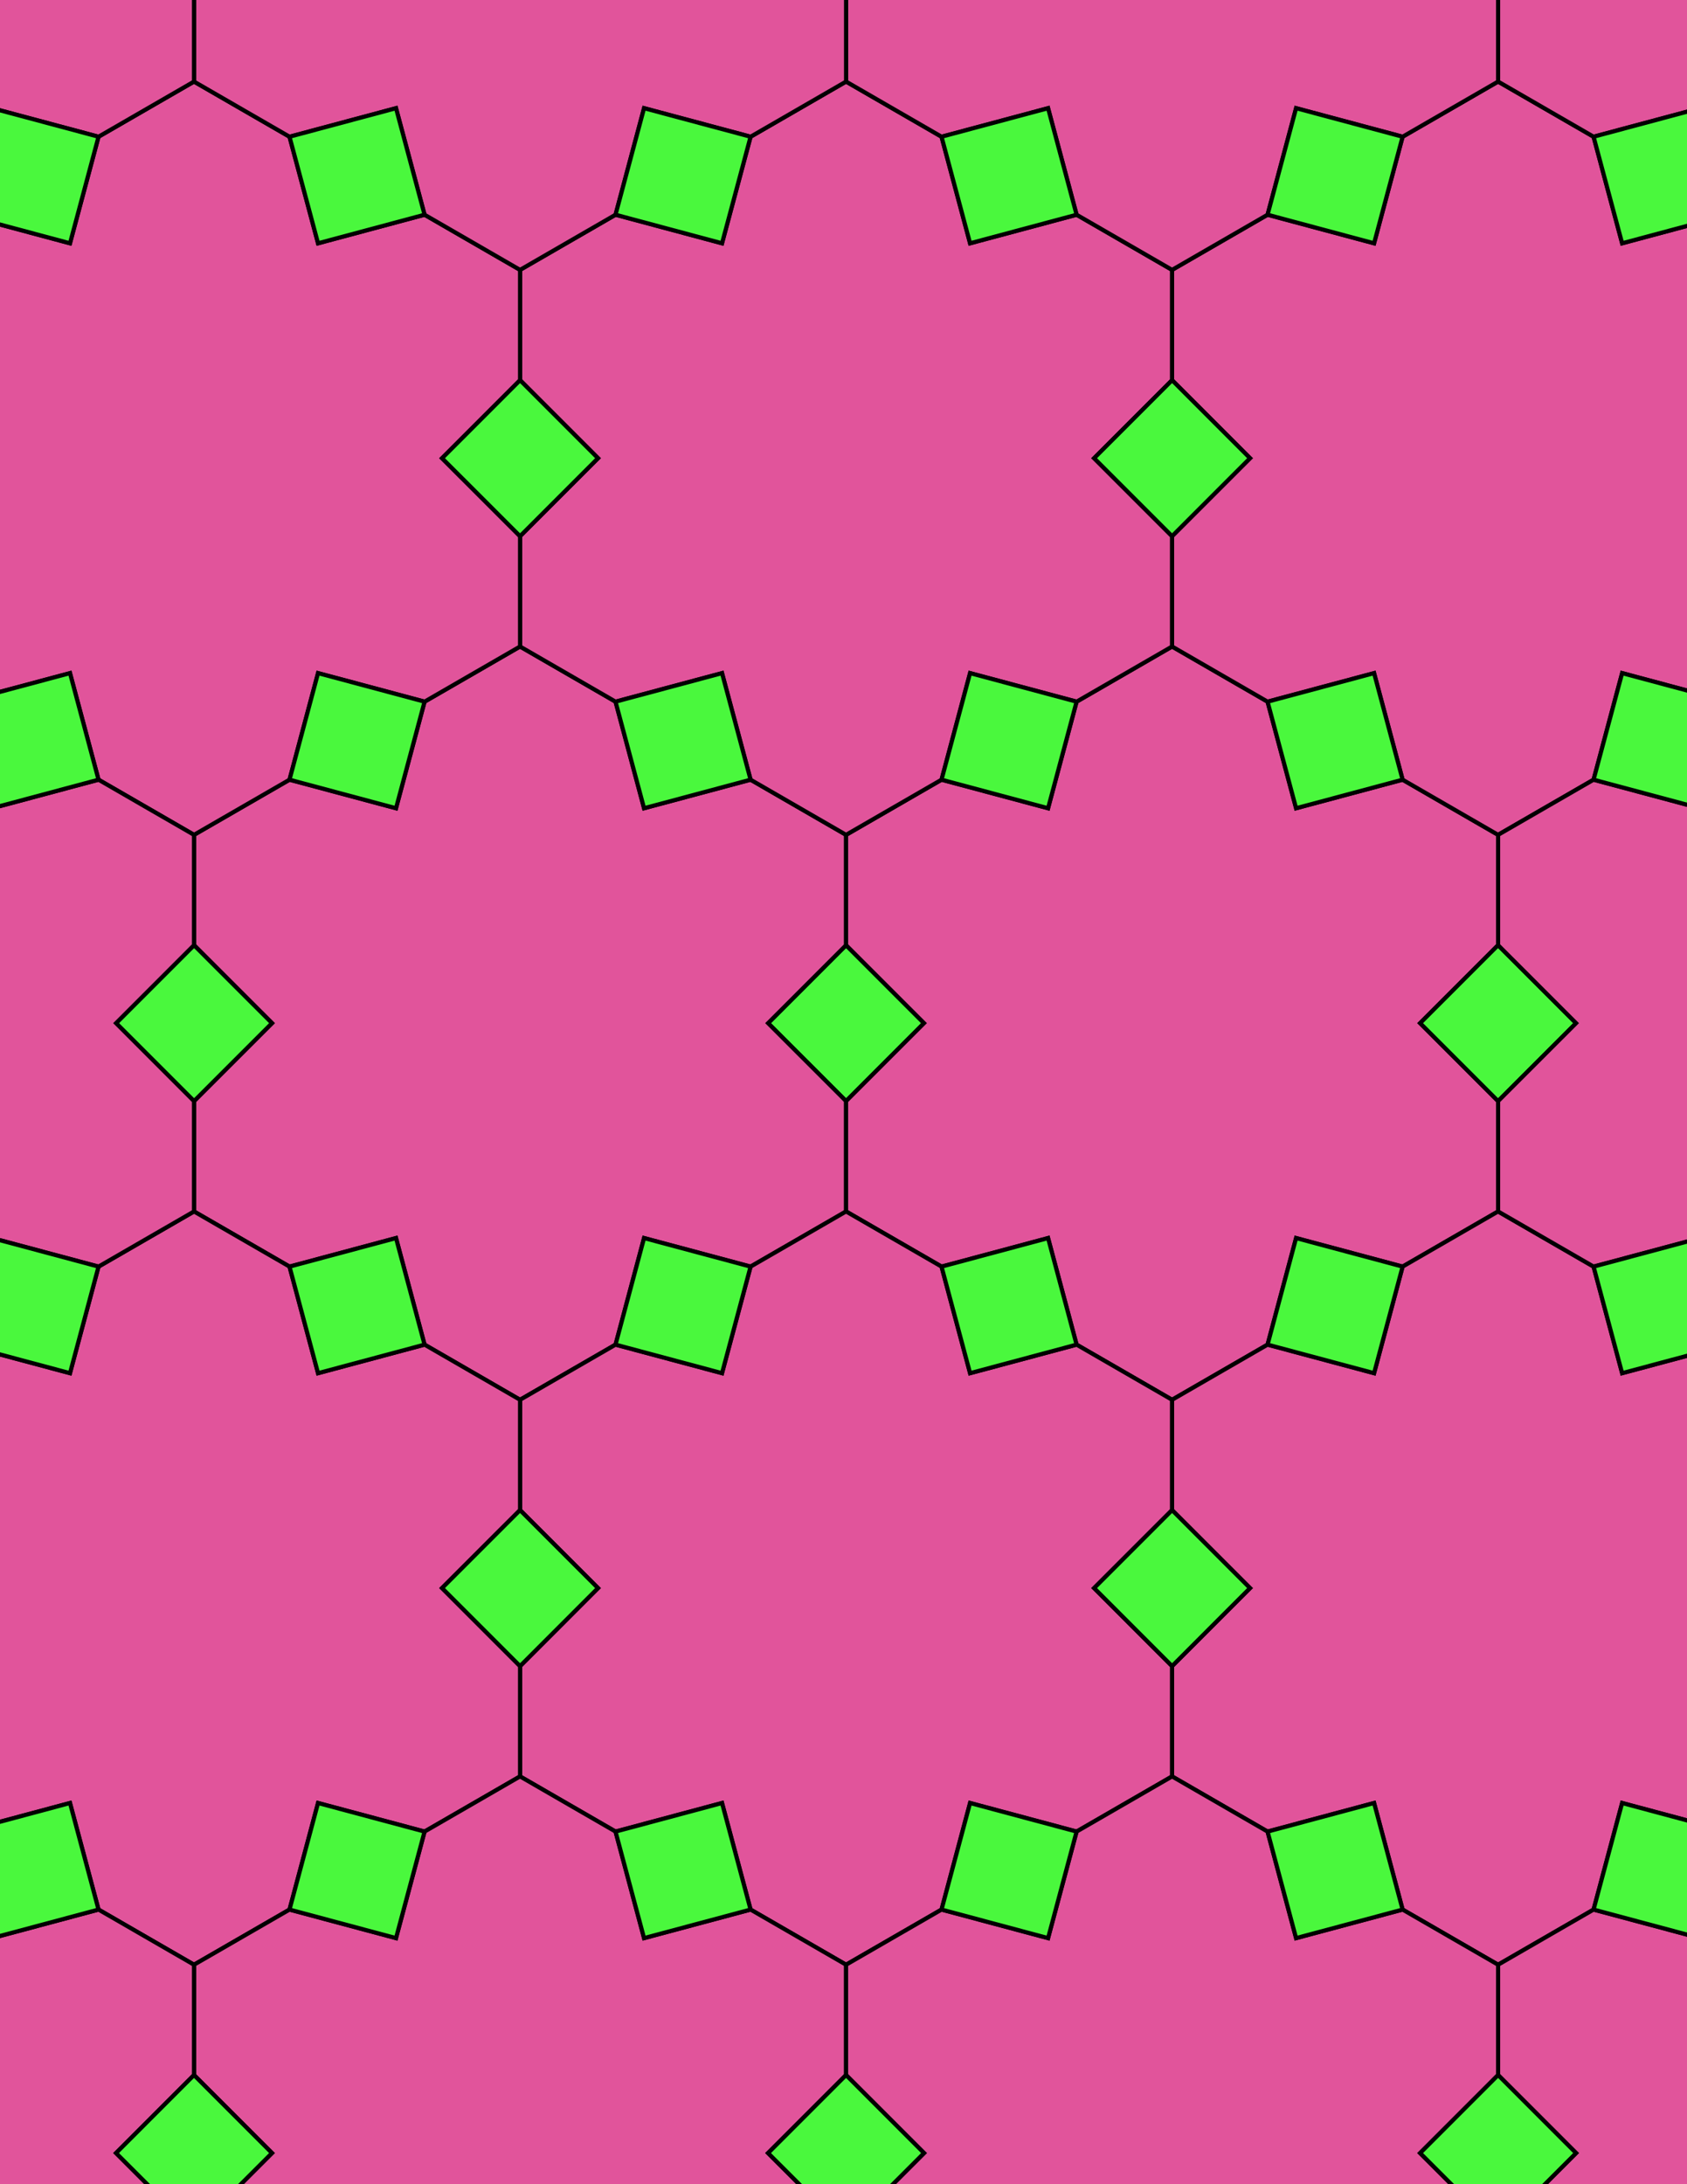 <svg xmlns="http://www.w3.org/2000/svg" xmlns:xlink="http://www.w3.org/1999/xlink" xmlns:inkscape="http://www.inkscape.org/namespaces/inkscape" version="1.1" width="612" height="792" viewBox="0 0 612 792">
<path transform="matrix(.1,0,0,-.1,0,792)" d="M3352.1 4210 3069.3 4492.8 2786.4 4210 3069.3 3927.2Z" fill="#4af83d"/>
<path transform="matrix(.1,0,0,-.1,0,792)" stroke-width="15" stroke-linecap="butt" stroke-miterlimit="10" stroke-linejoin="miter" fill="none" stroke="#000000" d="M3352.1 4210 3069.3 4492.8 2786.4 4210 3069.3 3927.2Z"/>
<path transform="matrix(.1,0,0,-.1,0,792)" d="M2786.4 4210 3069.3 4492.8V4892.8L2722.9 5092.8 2336.5 4989.3 2233 5375.7 1886.6 5575.7 1540.2 5375.7 1436.6 4989.3 1050.3 5092.8 703.801 4892.8V4492.8L986.699 4210 703.801 3927.2V3527.2L1050.3 3327.2 1436.6 3430.7 1540.2 3044.3 1886.6 2844.3 2233 3044.3 2336.5 3430.7 2722.9 3327.2 3069.3 3527.2V3927.2" fill="#e1549b"/>
<path transform="matrix(.1,0,0,-.1,0,792)" stroke-width="15" stroke-linecap="butt" stroke-miterlimit="10" stroke-linejoin="miter" fill="none" stroke="#000000" d="M2786.4 4210 3069.3 4492.8V4892.8L2722.9 5092.8 2336.5 4989.3 2233 5375.7 1886.6 5575.7 1540.2 5375.7 1436.6 4989.3 1050.3 5092.8 703.801 4892.8V4492.8L986.699 4210 703.801 3927.2V3527.2L1050.3 3327.2 1436.6 3430.7 1540.2 3044.3 1886.6 2844.3 2233 3044.3 2336.5 3430.7 2722.9 3327.2 3069.3 3527.2V3927.2Z"/>
<path transform="matrix(.1,0,0,-.1,0,792)" d="M3069.3 4492.8 3352.1 4210 3069.3 3927.2V3527.2L3415.7 3327.2 3802.1 3430.7 3905.6 3044.3 4252 2844.3 4598.4 3044.3 4701.9 3430.7 5088.3 3327.2 5434.7 3527.2V3927.2L5151.9 4210 5434.7 4492.8V4892.8L5088.3 5092.8 4701.9 4989.3 4598.4 5375.7 4252 5575.7 3905.6 5375.7 3802.1 4989.3 3415.7 5092.8 3069.3 4892.8" fill="#e1549b"/>
<path transform="matrix(.1,0,0,-.1,0,792)" stroke-width="15" stroke-linecap="butt" stroke-miterlimit="10" stroke-linejoin="miter" fill="none" stroke="#000000" d="M3069.3 4492.8 3352.1 4210 3069.3 3927.2V3527.2L3415.7 3327.2 3802.1 3430.7 3905.6 3044.3 4252 2844.3 4598.4 3044.3 4701.9 3430.7 5088.3 3327.2 5434.7 3527.2V3927.2L5151.9 4210 5434.7 4492.8V4892.8L5088.3 5092.8 4701.9 4989.3 4598.4 5375.7 4252 5575.7 3905.6 5375.7 3802.1 4989.3 3415.7 5092.8 3069.3 4892.8Z"/>
<path transform="matrix(.1,0,0,-.1,0,792)" d="M3069.3 3527.2 2722.9 3327.2 2619.3 2940.8 2233 3044.3 1886.6 2844.3V2444.3L2169.4 2161.5 1886.6 1878.6V1478.6L2233 1278.6 2619.3 1382.2 2722.9 995.801 3069.3 795.801 3415.7 995.801 3519.2 1382.2 3905.6 1278.6 4252 1478.6V1878.6L3969.2 2161.5 4252 2444.3V2844.3L3905.6 3044.3 3519.2 2940.8 3415.7 3327.2" fill="#e1549b"/>
<path transform="matrix(.1,0,0,-.1,0,792)" stroke-width="15" stroke-linecap="butt" stroke-miterlimit="10" stroke-linejoin="miter" fill="none" stroke="#000000" d="M3069.3 3527.2 2722.9 3327.2 2619.3 2940.8 2233 3044.3 1886.6 2844.3V2444.3L2169.4 2161.5 1886.6 1878.6V1478.6L2233 1278.6 2619.3 1382.2 2722.9 995.801 3069.3 795.801 3415.7 995.801 3519.2 1382.2 3905.6 1278.6 4252 1478.6V1878.6L3969.2 2161.5 4252 2444.3V2844.3L3905.6 3044.3 3519.2 2940.8 3415.7 3327.2Z"/>
<path transform="matrix(.1,0,0,-.1,0,792)" d="M3069.3 4892.8 3415.7 5092.8 3519.2 5479.2 3905.6 5375.7 4252 5575.7V5975.7L3969.2 6258.5 4252 6541.4V6941.4L3905.6 7141.4 3519.2 7037.8 3415.7 7424.2 3069.3 7624.2 2722.9 7424.2 2619.3 7037.8 2233 7141.4 1886.6 6941.4V6541.4L2169.4 6258.5 1886.6 5975.7V5575.7L2233 5375.7 2619.3 5479.2 2722.9 5092.8" fill="#e1549b"/>
<path transform="matrix(.1,0,0,-.1,0,792)" stroke-width="15" stroke-linecap="butt" stroke-miterlimit="10" stroke-linejoin="miter" fill="none" stroke="#000000" d="M3069.3 4892.8 3415.7 5092.8 3519.2 5479.2 3905.6 5375.7 4252 5575.7V5975.7L3969.2 6258.5 4252 6541.4V6941.4L3905.6 7141.4 3519.2 7037.8 3415.7 7424.2 3069.3 7624.2 2722.9 7424.2 2619.3 7037.8 2233 7141.4 1886.6 6941.4V6541.4L2169.4 6258.5 1886.6 5975.7V5575.7L2233 5375.7 2619.3 5479.2 2722.9 5092.8Z"/>
<path transform="matrix(.1,0,0,-.1,0,792)" d="M2336.5 4989.3 2722.9 5092.8 2619.3 5479.2 2233 5375.7Z" fill="#4af83d"/>
<path transform="matrix(.1,0,0,-.1,0,792)" stroke-width="15" stroke-linecap="butt" stroke-miterlimit="10" stroke-linejoin="miter" fill="none" stroke="#000000" d="M2336.5 4989.3 2722.9 5092.8 2619.3 5479.2 2233 5375.7Z"/>
<path transform="matrix(.1,0,0,-.1,0,792)" d="M2336.5 3430.7 2233 3044.3 2619.3 2940.8 2722.9 3327.2Z" fill="#4af83d"/>
<path transform="matrix(.1,0,0,-.1,0,792)" stroke-width="15" stroke-linecap="butt" stroke-miterlimit="10" stroke-linejoin="miter" fill="none" stroke="#000000" d="M2336.5 3430.7 2233 3044.3 2619.3 2940.8 2722.9 3327.2Z"/>
<path transform="matrix(.1,0,0,-.1,0,792)" d="M3415.7 3327.2 3519.2 2940.8 3905.6 3044.3 3802.1 3430.7Z" fill="#4af83d"/>
<path transform="matrix(.1,0,0,-.1,0,792)" stroke-width="15" stroke-linecap="butt" stroke-miterlimit="10" stroke-linejoin="miter" fill="none" stroke="#000000" d="M3415.7 3327.2 3519.2 2940.8 3905.6 3044.3 3802.1 3430.7Z"/>
<path transform="matrix(.1,0,0,-.1,0,792)" d="M3415.7 5092.8 3802.1 4989.3 3905.6 5375.7 3519.2 5479.2Z" fill="#4af83d"/>
<path transform="matrix(.1,0,0,-.1,0,792)" stroke-width="15" stroke-linecap="butt" stroke-miterlimit="10" stroke-linejoin="miter" fill="none" stroke="#000000" d="M3415.7 5092.8 3802.1 4989.3 3905.6 5375.7 3519.2 5479.2Z"/>
<path transform="matrix(.1,0,0,-.1,0,792)" d="M1886.6 5575.7V5975.7L1603.7 6258.5 1886.6 6541.4V6941.4L1540.2 7141.4 1153.8 7037.8 1050.3 7424.2 703.801 7624.2 357.398 7424.2 253.898 7037.8-132.5 7141.4-478.898 6941.4V6541.4L-196 6258.5-478.898 5975.7V5575.7L-132.5 5375.7 253.898 5479.2 357.398 5092.8 703.801 4892.8 1050.3 5092.8 1153.8 5479.2 1540.2 5375.7" fill="#e1549b"/>
<path transform="matrix(.1,0,0,-.1,0,792)" stroke-width="15" stroke-linecap="butt" stroke-miterlimit="10" stroke-linejoin="miter" fill="none" stroke="#000000" d="M1886.6 5575.7V5975.7L1603.7 6258.5 1886.6 6541.4V6941.4L1540.2 7141.4 1153.8 7037.8 1050.3 7424.2 703.801 7624.2 357.398 7424.2 253.898 7037.8-132.5 7141.4-478.898 6941.4V6541.4L-196 6258.5-478.898 5975.7V5575.7L-132.5 5375.7 253.898 5479.2 357.398 5092.8 703.801 4892.8 1050.3 5092.8 1153.8 5479.2 1540.2 5375.7Z"/>
<path transform="matrix(.1,0,0,-.1,0,792)" d="M1886.6 2844.3 1540.2 3044.3 1153.8 2940.8 1050.3 3327.2 703.801 3527.2 357.398 3327.2 253.898 2940.8-132.5 3044.3-478.898 2844.3V2444.3L-196 2161.5-478.898 1878.6V1478.6L-132.5 1278.6 253.898 1382.2 357.398 995.801 703.801 795.801 1050.3 995.801 1153.8 1382.2 1540.2 1278.6 1886.6 1478.6V1878.6L1603.7 2161.5 1886.6 2444.3" fill="#e1549b"/>
<path transform="matrix(.1,0,0,-.1,0,792)" stroke-width="15" stroke-linecap="butt" stroke-miterlimit="10" stroke-linejoin="miter" fill="none" stroke="#000000" d="M1886.6 2844.3 1540.2 3044.3 1153.8 2940.8 1050.3 3327.2 703.801 3527.2 357.398 3327.2 253.898 2940.8-132.5 3044.3-478.898 2844.3V2444.3L-196 2161.5-478.898 1878.6V1478.6L-132.5 1278.6 253.898 1382.2 357.398 995.801 703.801 795.801 1050.3 995.801 1153.8 1382.2 1540.2 1278.6 1886.6 1478.6V1878.6L1603.7 2161.5 1886.6 2444.3Z"/>
<path transform="matrix(.1,0,0,-.1,0,792)" d="M4252 2844.3V2444.3L4534.8 2161.5 4252 1878.6V1478.6L4598.4 1278.6 4984.8 1382.2 5088.3 995.801 5434.7 795.801 5781.1 995.801 5884.7 1382.2 6271 1278.6 6617.4 1478.6V1878.6L6334.6 2161.5 6617.4 2444.3V2844.3L6271 3044.3 5884.7 2940.8 5781.1 3327.2 5434.7 3527.2 5088.3 3327.2 4984.8 2940.8 4598.4 3044.3" fill="#e1549b"/>
<path transform="matrix(.1,0,0,-.1,0,792)" stroke-width="15" stroke-linecap="butt" stroke-miterlimit="10" stroke-linejoin="miter" fill="none" stroke="#000000" d="M4252 2844.3V2444.3L4534.8 2161.5 4252 1878.6V1478.6L4598.4 1278.6 4984.8 1382.2 5088.3 995.801 5434.7 795.801 5781.1 995.801 5884.7 1382.2 6271 1278.6 6617.4 1478.6V1878.6L6334.6 2161.5 6617.4 2444.3V2844.3L6271 3044.3 5884.7 2940.8 5781.1 3327.2 5434.7 3527.2 5088.3 3327.2 4984.8 2940.8 4598.4 3044.3Z"/>
<path transform="matrix(.1,0,0,-.1,0,792)" d="M4252 5575.7 4598.4 5375.7 4984.8 5479.2 5088.3 5092.8 5434.7 4892.8 5781.1 5092.8 5884.7 5479.2 6271 5375.7 6617.4 5575.7V5975.7L6334.6 6258.5 6617.4 6541.4V6941.4L6271 7141.4 5884.7 7037.8 5781.1 7424.2 5434.7 7624.2 5088.3 7424.2 4984.8 7037.8 4598.4 7141.4 4252 6941.4V6541.4L4534.8 6258.5 4252 5975.7" fill="#e1549b"/>
<path transform="matrix(.1,0,0,-.1,0,792)" stroke-width="15" stroke-linecap="butt" stroke-miterlimit="10" stroke-linejoin="miter" fill="none" stroke="#000000" d="M4252 5575.7 4598.4 5375.7 4984.8 5479.2 5088.3 5092.8 5434.7 4892.8 5781.1 5092.8 5884.7 5479.2 6271 5375.7 6617.4 5575.7V5975.7L6334.6 6258.5 6617.4 6541.4V6941.4L6271 7141.4 5884.7 7037.8 5781.1 7424.2 5434.7 7624.2 5088.3 7424.2 4984.8 7037.8 4598.4 7141.4 4252 6941.4V6541.4L4534.8 6258.5 4252 5975.7Z"/>
<path transform="matrix(.1,0,0,-.1,0,792)" d="M4252 5975.7 4534.8 6258.5 4252 6541.4 3969.2 6258.5Z" fill="#4af83d"/>
<path transform="matrix(.1,0,0,-.1,0,792)" stroke-width="15" stroke-linecap="butt" stroke-miterlimit="10" stroke-linejoin="miter" fill="none" stroke="#000000" d="M4252 5975.7 4534.8 6258.5 4252 6541.4 3969.2 6258.5Z"/>
<path transform="matrix(.1,0,0,-.1,0,792)" d="M1886.6 5975.7 2169.4 6258.5 1886.6 6541.4 1603.7 6258.5Z" fill="#4af83d"/>
<path transform="matrix(.1,0,0,-.1,0,792)" stroke-width="15" stroke-linecap="butt" stroke-miterlimit="10" stroke-linejoin="miter" fill="none" stroke="#000000" d="M1886.6 5975.7 2169.4 6258.5 1886.6 6541.4 1603.7 6258.5Z"/>
<path transform="matrix(.1,0,0,-.1,0,792)" d="M1886.6 2444.3 1603.7 2161.5 1886.6 1878.6 2169.4 2161.5Z" fill="#4af83d"/>
<path transform="matrix(.1,0,0,-.1,0,792)" stroke-width="15" stroke-linecap="butt" stroke-miterlimit="10" stroke-linejoin="miter" fill="none" stroke="#000000" d="M1886.6 2444.3 1603.7 2161.5 1886.6 1878.6 2169.4 2161.5Z"/>
<path transform="matrix(.1,0,0,-.1,0,792)" d="M4252 2444.3 3969.2 2161.5 4252 1878.6 4534.8 2161.5Z" fill="#4af83d"/>
<path transform="matrix(.1,0,0,-.1,0,792)" stroke-width="15" stroke-linecap="butt" stroke-miterlimit="10" stroke-linejoin="miter" fill="none" stroke="#000000" d="M4252 2444.3 3969.2 2161.5 4252 1878.6 4534.8 2161.5Z"/>
<path transform="matrix(.1,0,0,-.1,0,792)" d="M1540.2 5375.7 1153.8 5479.2 1050.3 5092.8 1436.6 4989.3Z" fill="#4af83d"/>
<path transform="matrix(.1,0,0,-.1,0,792)" stroke-width="15" stroke-linecap="butt" stroke-miterlimit="10" stroke-linejoin="miter" fill="none" stroke="#000000" d="M1540.2 5375.7 1153.8 5479.2 1050.3 5092.8 1436.6 4989.3Z"/>
<path transform="matrix(.1,0,0,-.1,0,792)" d="M1540.2 3044.3 1436.6 3430.7 1050.3 3327.2 1153.8 2940.8Z" fill="#4af83d"/>
<path transform="matrix(.1,0,0,-.1,0,792)" stroke-width="15" stroke-linecap="butt" stroke-miterlimit="10" stroke-linejoin="miter" fill="none" stroke="#000000" d="M1540.2 3044.3 1436.6 3430.7 1050.3 3327.2 1153.8 2940.8Z"/>
<path transform="matrix(.1,0,0,-.1,0,792)" d="M4598.4 3044.3 4984.8 2940.8 5088.3 3327.2 4701.9 3430.7Z" fill="#4af83d"/>
<path transform="matrix(.1,0,0,-.1,0,792)" stroke-width="15" stroke-linecap="butt" stroke-miterlimit="10" stroke-linejoin="miter" fill="none" stroke="#000000" d="M4598.4 3044.3 4984.8 2940.8 5088.3 3327.2 4701.9 3430.7Z"/>
<path transform="matrix(.1,0,0,-.1,0,792)" d="M4598.4 5375.7 4701.9 4989.3 5088.3 5092.8 4984.8 5479.2Z" fill="#4af83d"/>
<path transform="matrix(.1,0,0,-.1,0,792)" stroke-width="15" stroke-linecap="butt" stroke-miterlimit="10" stroke-linejoin="miter" fill="none" stroke="#000000" d="M4598.4 5375.7 4701.9 4989.3 5088.3 5092.8 4984.8 5479.2Z"/>
<path transform="matrix(.1,0,0,-.1,0,792)" d="M4252 6941.4 4598.4 7141.4 4701.9 7527.7 5088.3 7424.2 5434.7 7624.2V8024.2L5151.9 8307.1 5434.7 8589.9V8989.9L5088.3 9189.9 4701.9 9086.4 4598.4 9472.7 4252 9672.7 3905.6 9472.7 3802.1 9086.4 3415.7 9189.9 3069.3 8989.9V8589.9L3352.1 8307.1 3069.3 8024.2V7624.2L3415.7 7424.2 3802.1 7527.7 3905.6 7141.4" fill="#e1549b"/>
<path transform="matrix(.1,0,0,-.1,0,792)" stroke-width="15" stroke-linecap="butt" stroke-miterlimit="10" stroke-linejoin="miter" fill="none" stroke="#000000" d="M4252 6941.4 4598.4 7141.4 4701.9 7527.7 5088.3 7424.2 5434.7 7624.2V8024.2L5151.9 8307.1 5434.7 8589.9V8989.9L5088.3 9189.9 4701.9 9086.4 4598.4 9472.7 4252 9672.7 3905.6 9472.7 3802.1 9086.4 3415.7 9189.9 3069.3 8989.9V8589.9L3352.1 8307.1 3069.3 8024.2V7624.2L3415.7 7424.2 3802.1 7527.7 3905.6 7141.4Z"/>
<path transform="matrix(.1,0,0,-.1,0,792)" d="M1886.6 6941.4 2233 7141.4 2336.5 7527.7 2722.9 7424.2 3069.3 7624.2V8024.2L2786.4 8307.1 3069.3 8589.9V8989.9L2722.9 9189.9 2336.5 9086.4 2233 9472.7 1886.6 9672.7 1540.2 9472.7 1436.6 9086.4 1050.3 9189.9 703.801 8989.9V8589.9L986.699 8307.1 703.801 8024.2V7624.2L1050.3 7424.2 1436.6 7527.7 1540.2 7141.4" fill="#e1549b"/>
<path transform="matrix(.1,0,0,-.1,0,792)" stroke-width="15" stroke-linecap="butt" stroke-miterlimit="10" stroke-linejoin="miter" fill="none" stroke="#000000" d="M1886.6 6941.4 2233 7141.4 2336.5 7527.7 2722.9 7424.2 3069.3 7624.2V8024.2L2786.4 8307.1 3069.3 8589.9V8989.9L2722.9 9189.9 2336.5 9086.4 2233 9472.7 1886.6 9672.7 1540.2 9472.7 1436.6 9086.4 1050.3 9189.9 703.801 8989.9V8589.9L986.699 8307.1 703.801 8024.2V7624.2L1050.3 7424.2 1436.6 7527.7 1540.2 7141.4Z"/>
<path transform="matrix(.1,0,0,-.1,0,792)" d="M1886.6 1478.6 1540.2 1278.6 1436.6 892.301 1050.3 995.801 703.801 795.801V395.801L986.699 112.898 703.801-169.898V-569.898L1050.3-769.898 1436.6-666.398 1540.2-1052.7 1886.6-1252.7 2233-1052.7 2336.5-666.398 2722.9-769.898 3069.3-569.898V-169.898L2786.4 112.898 3069.3 395.801V795.801L2722.9 995.801 2336.5 892.301 2233 1278.6" fill="#e1549b"/>
<path transform="matrix(.1,0,0,-.1,0,792)" stroke-width="15" stroke-linecap="butt" stroke-miterlimit="10" stroke-linejoin="miter" fill="none" stroke="#000000" d="M1886.6 1478.6 1540.2 1278.6 1436.6 892.301 1050.3 995.801 703.801 795.801V395.801L986.699 112.898 703.801-169.898V-569.898L1050.3-769.898 1436.6-666.398 1540.2-1052.7 1886.6-1252.7 2233-1052.7 2336.5-666.398 2722.9-769.898 3069.3-569.898V-169.898L2786.4 112.898 3069.3 395.801V795.801L2722.9 995.801 2336.5 892.301 2233 1278.6Z"/>
<path transform="matrix(.1,0,0,-.1,0,792)" d="M4252 1478.6 3905.6 1278.6 3802.1 892.301 3415.7 995.801 3069.3 795.801V395.801L3352.1 112.898 3069.3-169.898V-569.898L3415.7-769.898 3802.1-666.398 3905.6-1052.7 4252-1252.7 4598.4-1052.7 4701.9-666.398 5088.3-769.898 5434.7-569.898V-169.898L5151.9 112.898 5434.7 395.801V795.801L5088.3 995.801 4701.9 892.301 4598.4 1278.6" fill="#e1549b"/>
<path transform="matrix(.1,0,0,-.1,0,792)" stroke-width="15" stroke-linecap="butt" stroke-miterlimit="10" stroke-linejoin="miter" fill="none" stroke="#000000" d="M4252 1478.6 3905.6 1278.6 3802.1 892.301 3415.7 995.801 3069.3 795.801V395.801L3352.1 112.898 3069.3-169.898V-569.898L3415.7-769.898 3802.1-666.398 3905.6-1052.7 4252-1252.7 4598.4-1052.7 4701.9-666.398 5088.3-769.898 5434.7-569.898V-169.898L5151.9 112.898 5434.7 395.801V795.801L5088.3 995.801 4701.9 892.301 4598.4 1278.6Z"/>
<path transform="matrix(.1,0,0,-.1,0,792)" d="M986.699 4210 703.801 4492.8 421 4210 703.801 3927.2Z" fill="#4af83d"/>
<path transform="matrix(.1,0,0,-.1,0,792)" stroke-width="15" stroke-linecap="butt" stroke-miterlimit="10" stroke-linejoin="miter" fill="none" stroke="#000000" d="M986.699 4210 703.801 4492.8 421 4210 703.801 3927.2Z"/>
<path transform="matrix(.1,0,0,-.1,0,792)" d="M1153.8 1382.2 1050.3 995.801 1436.6 892.301 1540.2 1278.6Z" fill="#4af83d"/>
<path transform="matrix(.1,0,0,-.1,0,792)" stroke-width="15" stroke-linecap="butt" stroke-miterlimit="10" stroke-linejoin="miter" fill="none" stroke="#000000" d="M1153.8 1382.2 1050.3 995.801 1436.6 892.301 1540.2 1278.6Z"/>
<path transform="matrix(.1,0,0,-.1,0,792)" d="M2619.3 1382.2 2233 1278.6 2336.5 892.301 2722.9 995.801Z" fill="#4af83d"/>
<path transform="matrix(.1,0,0,-.1,0,792)" stroke-width="15" stroke-linecap="butt" stroke-miterlimit="10" stroke-linejoin="miter" fill="none" stroke="#000000" d="M2619.3 1382.2 2233 1278.6 2336.5 892.301 2722.9 995.801Z"/>
<path transform="matrix(.1,0,0,-.1,0,792)" d="M3519.2 1382.2 3415.7 995.801 3802.1 892.301 3905.6 1278.6Z" fill="#4af83d"/>
<path transform="matrix(.1,0,0,-.1,0,792)" stroke-width="15" stroke-linecap="butt" stroke-miterlimit="10" stroke-linejoin="miter" fill="none" stroke="#000000" d="M3519.2 1382.2 3415.7 995.801 3802.1 892.301 3905.6 1278.6Z"/>
<path transform="matrix(.1,0,0,-.1,0,792)" d="M4984.8 1382.2 4598.4 1278.6 4701.9 892.301 5088.3 995.801Z" fill="#4af83d"/>
<path transform="matrix(.1,0,0,-.1,0,792)" stroke-width="15" stroke-linecap="butt" stroke-miterlimit="10" stroke-linejoin="miter" fill="none" stroke="#000000" d="M4984.8 1382.2 4598.4 1278.6 4701.9 892.301 5088.3 995.801Z"/>
<path transform="matrix(.1,0,0,-.1,0,792)" d="M4984.8 7037.8 5088.3 7424.2 4701.9 7527.7 4598.4 7141.4Z" fill="#4af83d"/>
<path transform="matrix(.1,0,0,-.1,0,792)" stroke-width="15" stroke-linecap="butt" stroke-miterlimit="10" stroke-linejoin="miter" fill="none" stroke="#000000" d="M4984.8 7037.8 5088.3 7424.2 4701.9 7527.7 4598.4 7141.4Z"/>
<path transform="matrix(.1,0,0,-.1,0,792)" d="M3519.2 7037.8 3905.6 7141.4 3802.1 7527.7 3415.7 7424.2Z" fill="#4af83d"/>
<path transform="matrix(.1,0,0,-.1,0,792)" stroke-width="15" stroke-linecap="butt" stroke-miterlimit="10" stroke-linejoin="miter" fill="none" stroke="#000000" d="M3519.2 7037.8 3905.6 7141.4 3802.1 7527.7 3415.7 7424.2Z"/>
<path transform="matrix(.1,0,0,-.1,0,792)" d="M2619.3 7037.8 2722.9 7424.2 2336.5 7527.7 2233 7141.4Z" fill="#4af83d"/>
<path transform="matrix(.1,0,0,-.1,0,792)" stroke-width="15" stroke-linecap="butt" stroke-miterlimit="10" stroke-linejoin="miter" fill="none" stroke="#000000" d="M2619.3 7037.8 2722.9 7424.2 2336.5 7527.7 2233 7141.4Z"/>
<path transform="matrix(.1,0,0,-.1,0,792)" d="M1153.8 7037.8 1540.2 7141.4 1436.6 7527.7 1050.3 7424.2Z" fill="#4af83d"/>
<path transform="matrix(.1,0,0,-.1,0,792)" stroke-width="15" stroke-linecap="butt" stroke-miterlimit="10" stroke-linejoin="miter" fill="none" stroke="#000000" d="M1153.8 7037.8 1540.2 7141.4 1436.6 7527.7 1050.3 7424.2Z"/>
<path transform="matrix(.1,0,0,-.1,0,792)" d="M5151.9 4210 5434.7 3927.2 5717.6 4210 5434.7 4492.8Z" fill="#4af83d"/>
<path transform="matrix(.1,0,0,-.1,0,792)" stroke-width="15" stroke-linecap="butt" stroke-miterlimit="10" stroke-linejoin="miter" fill="none" stroke="#000000" d="M5151.9 4210 5434.7 3927.2 5717.6 4210 5434.7 4492.8Z"/>
<path transform="matrix(.1,0,0,-.1,0,792)" d="M703.801 4892.8 357.398 5092.8-28.898 4989.3-132.5 5375.7-478.898 5575.7-825.301 5375.7-928.801 4989.3-1315.2 5092.8-1661.6 4892.8V4492.8L-1378.7 4210-1661.6 3927.2V3527.2L-1315.2 3327.2-928.801 3430.7-825.301 3044.3-478.898 2844.3-132.5 3044.3-28.898 3430.7 357.398 3327.2 703.801 3527.2V3927.2L421 4210 703.801 4492.8" fill="#e1549b"/>
<path transform="matrix(.1,0,0,-.1,0,792)" stroke-width="15" stroke-linecap="butt" stroke-miterlimit="10" stroke-linejoin="miter" fill="none" stroke="#000000" d="M703.801 4892.8 357.398 5092.8-28.898 4989.3-132.5 5375.7-478.898 5575.7-825.301 5375.7-928.801 4989.3-1315.2 5092.8-1661.6 4892.8V4492.8L-1378.7 4210-1661.6 3927.2V3527.2L-1315.2 3327.2-928.801 3430.7-825.301 3044.3-478.898 2844.3-132.5 3044.3-28.898 3430.7 357.398 3327.2 703.801 3527.2V3927.2L421 4210 703.801 4492.8Z"/>
<path transform="matrix(.1,0,0,-.1,0,792)" d="M5434.7 3527.2 5781.1 3327.2 6167.5 3430.7 6271 3044.3 6617.4 2844.3 6963.8 3044.3 7067.4 3430.7 7453.7 3327.2 7800.2 3527.2V3927.2L7517.3 4210 7800.2 4492.8V4892.8L7453.7 5092.8 7067.4 4989.3 6963.8 5375.7 6617.4 5575.7 6271 5375.7 6167.5 4989.3 5781.1 5092.8 5434.7 4892.8V4492.8L5717.6 4210 5434.7 3927.2" fill="#e1549b"/>
<path transform="matrix(.1,0,0,-.1,0,792)" stroke-width="15" stroke-linecap="butt" stroke-miterlimit="10" stroke-linejoin="miter" fill="none" stroke="#000000" d="M5434.7 3527.2 5781.1 3327.2 6167.5 3430.7 6271 3044.3 6617.4 2844.3 6963.8 3044.3 7067.4 3430.7 7453.7 3327.2 7800.2 3527.2V3927.2L7517.3 4210 7800.2 4492.8V4892.8L7453.7 5092.8 7067.4 4989.3 6963.8 5375.7 6617.4 5575.7 6271 5375.7 6167.5 4989.3 5781.1 5092.8 5434.7 4892.8V4492.8L5717.6 4210 5434.7 3927.2Z"/>
<path transform="matrix(.1,0,0,-.1,0,792)" d="M5434.7 7624.2 5781.1 7424.2 6167.5 7527.7 6271 7141.4 6617.4 6941.4 6963.8 7141.4 7067.4 7527.7 7453.7 7424.2 7800.2 7624.2V8024.2L7517.3 8307.1 7800.2 8589.9V8989.9L7453.7 9189.9 7067.4 9086.4 6963.8 9472.7 6617.4 9672.7 6271 9472.7 6167.5 9086.4 5781.1 9189.9 5434.7 8989.9V8589.9L5717.6 8307.1 5434.7 8024.2" fill="#e1549b"/>
<path transform="matrix(.1,0,0,-.1,0,792)" stroke-width="15" stroke-linecap="butt" stroke-miterlimit="10" stroke-linejoin="miter" fill="none" stroke="#000000" d="M5434.7 7624.2 5781.1 7424.2 6167.5 7527.7 6271 7141.4 6617.4 6941.4 6963.8 7141.4 7067.4 7527.7 7453.7 7424.2 7800.2 7624.2V8024.2L7517.3 8307.1 7800.2 8589.9V8989.9L7453.7 9189.9 7067.4 9086.4 6963.8 9472.7 6617.4 9672.7 6271 9472.7 6167.5 9086.4 5781.1 9189.9 5434.7 8989.9V8589.9L5717.6 8307.1 5434.7 8024.2Z"/>
<path transform="matrix(.1,0,0,-.1,0,792)" d="M703.801 7624.2V8024.2L421 8307.1 703.801 8589.9V8989.9L357.398 9189.9-28.898 9086.4-132.5 9472.7-478.898 9672.7-825.301 9472.7-928.801 9086.4-1315.2 9189.9-1661.6 8989.9V8589.9L-1378.7 8307.1-1661.6 8024.2V7624.2L-1315.2 7424.2-928.801 7527.7-825.301 7141.4-478.898 6941.4-132.5 7141.4-28.898 7527.7 357.398 7424.2" fill="#e1549b"/>
<path transform="matrix(.1,0,0,-.1,0,792)" stroke-width="15" stroke-linecap="butt" stroke-miterlimit="10" stroke-linejoin="miter" fill="none" stroke="#000000" d="M703.801 7624.2V8024.2L421 8307.1 703.801 8589.9V8989.9L357.398 9189.9-28.898 9086.4-132.5 9472.7-478.898 9672.7-825.301 9472.7-928.801 9086.4-1315.2 9189.9-1661.6 8989.9V8589.9L-1378.7 8307.1-1661.6 8024.2V7624.2L-1315.2 7424.2-928.801 7527.7-825.301 7141.4-478.898 6941.4-132.5 7141.4-28.898 7527.7 357.398 7424.2Z"/>
<path transform="matrix(.1,0,0,-.1,0,792)" d="M703.801 795.801 357.398 995.801-28.898 892.301-132.5 1278.6-478.898 1478.6-825.301 1278.6-928.801 892.301-1315.2 995.801-1661.6 795.801V395.801L-1378.7 112.898-1661.6-169.898V-569.898L-1315.2-769.898-928.801-666.398-825.301-1052.7-478.898-1252.7-132.5-1052.7-28.898-666.398 357.398-769.898 703.801-569.898V-169.898L421 112.898 703.801 395.801" fill="#e1549b"/>
<path transform="matrix(.1,0,0,-.1,0,792)" stroke-width="15" stroke-linecap="butt" stroke-miterlimit="10" stroke-linejoin="miter" fill="none" stroke="#000000" d="M703.801 795.801 357.398 995.801-28.898 892.301-132.5 1278.6-478.898 1478.6-825.301 1278.6-928.801 892.301-1315.2 995.801-1661.6 795.801V395.801L-1378.7 112.898-1661.6-169.898V-569.898L-1315.2-769.898-928.801-666.398-825.301-1052.7-478.898-1252.7-132.5-1052.7-28.898-666.398 357.398-769.898 703.801-569.898V-169.898L421 112.898 703.801 395.801Z"/>
<path transform="matrix(.1,0,0,-.1,0,792)" d="M5434.7 795.801V395.801L5717.6 112.898 5434.7-169.898V-569.898L5781.1-769.898 6167.5-666.398 6271-1052.7 6617.4-1252.7 6963.8-1052.7 7067.4-666.398 7453.7-769.898 7800.2-569.898V-169.898L7517.3 112.898 7800.2 395.801V795.801L7453.7 995.801 7067.4 892.301 6963.8 1278.6 6617.4 1478.6 6271 1278.6 6167.5 892.301 5781.1 995.801" fill="#e1549b"/>
<path transform="matrix(.1,0,0,-.1,0,792)" stroke-width="15" stroke-linecap="butt" stroke-miterlimit="10" stroke-linejoin="miter" fill="none" stroke="#000000" d="M5434.7 795.801V395.801L5717.6 112.898 5434.7-169.898V-569.898L5781.1-769.898 6167.5-666.398 6271-1052.7 6617.4-1252.7 6963.8-1052.7 7067.4-666.398 7453.7-769.898 7800.2-569.898V-169.898L7517.3 112.898 7800.2 395.801V795.801L7453.7 995.801 7067.4 892.301 6963.8 1278.6 6617.4 1478.6 6271 1278.6 6167.5 892.301 5781.1 995.801Z"/>
<path transform="matrix(.1,0,0,-.1,0,792)" d="M357.398 7424.2-28.898 7527.7-132.5 7141.4 253.898 7037.8Z" fill="#4af83d"/>
<path transform="matrix(.1,0,0,-.1,0,792)" stroke-width="15" stroke-linecap="butt" stroke-miterlimit="10" stroke-linejoin="miter" fill="none" stroke="#000000" d="M357.398 7424.2-28.898 7527.7-132.5 7141.4 253.898 7037.8Z"/>
<path transform="matrix(.1,0,0,-.1,0,792)" d="M357.398 5092.8 253.898 5479.2-132.5 5375.7-28.898 4989.3Z" fill="#4af83d"/>
<path transform="matrix(.1,0,0,-.1,0,792)" stroke-width="15" stroke-linecap="butt" stroke-miterlimit="10" stroke-linejoin="miter" fill="none" stroke="#000000" d="M357.398 5092.8 253.898 5479.2-132.5 5375.7-28.898 4989.3Z"/>
<path transform="matrix(.1,0,0,-.1,0,792)" d="M357.398 3327.2-28.898 3430.7-132.5 3044.3 253.898 2940.8Z" fill="#4af83d"/>
<path transform="matrix(.1,0,0,-.1,0,792)" stroke-width="15" stroke-linecap="butt" stroke-miterlimit="10" stroke-linejoin="miter" fill="none" stroke="#000000" d="M357.398 3327.2-28.898 3430.7-132.5 3044.3 253.898 2940.8Z"/>
<path transform="matrix(.1,0,0,-.1,0,792)" d="M357.398 995.801 253.898 1382.2-132.5 1278.6-28.898 892.301Z" fill="#4af83d"/>
<path transform="matrix(.1,0,0,-.1,0,792)" stroke-width="15" stroke-linecap="butt" stroke-miterlimit="10" stroke-linejoin="miter" fill="none" stroke="#000000" d="M357.398 995.801 253.898 1382.2-132.5 1278.6-28.898 892.301Z"/>
<path transform="matrix(.1,0,0,-.1,0,792)" d="M703.801 395.801 421 112.898 703.801-169.898 986.699 112.898Z" fill="#4af83d"/>
<path transform="matrix(.1,0,0,-.1,0,792)" stroke-width="15" stroke-linecap="butt" stroke-miterlimit="10" stroke-linejoin="miter" fill="none" stroke="#000000" d="M703.801 395.801 421 112.898 703.801-169.898 986.699 112.898Z"/>
<path transform="matrix(.1,0,0,-.1,0,792)" d="M3069.3 395.801 2786.4 112.898 3069.3-169.898 3352.1 112.898Z" fill="#4af83d"/>
<path transform="matrix(.1,0,0,-.1,0,792)" stroke-width="15" stroke-linecap="butt" stroke-miterlimit="10" stroke-linejoin="miter" fill="none" stroke="#000000" d="M3069.3 395.801 2786.4 112.898 3069.3-169.898 3352.1 112.898Z"/>
<path transform="matrix(.1,0,0,-.1,0,792)" d="M5434.7 395.801 5151.9 112.898 5434.7-169.898 5717.6 112.898Z" fill="#4af83d"/>
<path transform="matrix(.1,0,0,-.1,0,792)" stroke-width="15" stroke-linecap="butt" stroke-miterlimit="10" stroke-linejoin="miter" fill="none" stroke="#000000" d="M5434.7 395.801 5151.9 112.898 5434.7-169.898 5717.6 112.898Z"/>
<path transform="matrix(.1,0,0,-.1,0,792)" d="M5781.1 995.801 6167.5 892.301 6271 1278.6 5884.7 1382.2Z" fill="#4af83d"/>
<path transform="matrix(.1,0,0,-.1,0,792)" stroke-width="15" stroke-linecap="butt" stroke-miterlimit="10" stroke-linejoin="miter" fill="none" stroke="#000000" d="M5781.1 995.801 6167.5 892.301 6271 1278.6 5884.7 1382.2Z"/>
<path transform="matrix(.1,0,0,-.1,0,792)" d="M5781.1 3327.2 5884.7 2940.8 6271 3044.3 6167.5 3430.7Z" fill="#4af83d"/>
<path transform="matrix(.1,0,0,-.1,0,792)" stroke-width="15" stroke-linecap="butt" stroke-miterlimit="10" stroke-linejoin="miter" fill="none" stroke="#000000" d="M5781.1 3327.2 5884.7 2940.8 6271 3044.3 6167.5 3430.7Z"/>
<path transform="matrix(.1,0,0,-.1,0,792)" d="M5781.1 5092.8 6167.5 4989.3 6271 5375.7 5884.7 5479.2Z" fill="#4af83d"/>
<path transform="matrix(.1,0,0,-.1,0,792)" stroke-width="15" stroke-linecap="butt" stroke-miterlimit="10" stroke-linejoin="miter" fill="none" stroke="#000000" d="M5781.1 5092.8 6167.5 4989.3 6271 5375.7 5884.7 5479.2Z"/>
<path transform="matrix(.1,0,0,-.1,0,792)" d="M5781.1 7424.2 5884.7 7037.8 6271 7141.4 6167.5 7527.7Z" fill="#4af83d"/>
<path transform="matrix(.1,0,0,-.1,0,792)" stroke-width="15" stroke-linecap="butt" stroke-miterlimit="10" stroke-linejoin="miter" fill="none" stroke="#000000" d="M5781.1 7424.2 5884.7 7037.8 6271 7141.4 6167.5 7527.7Z"/>
</svg>
